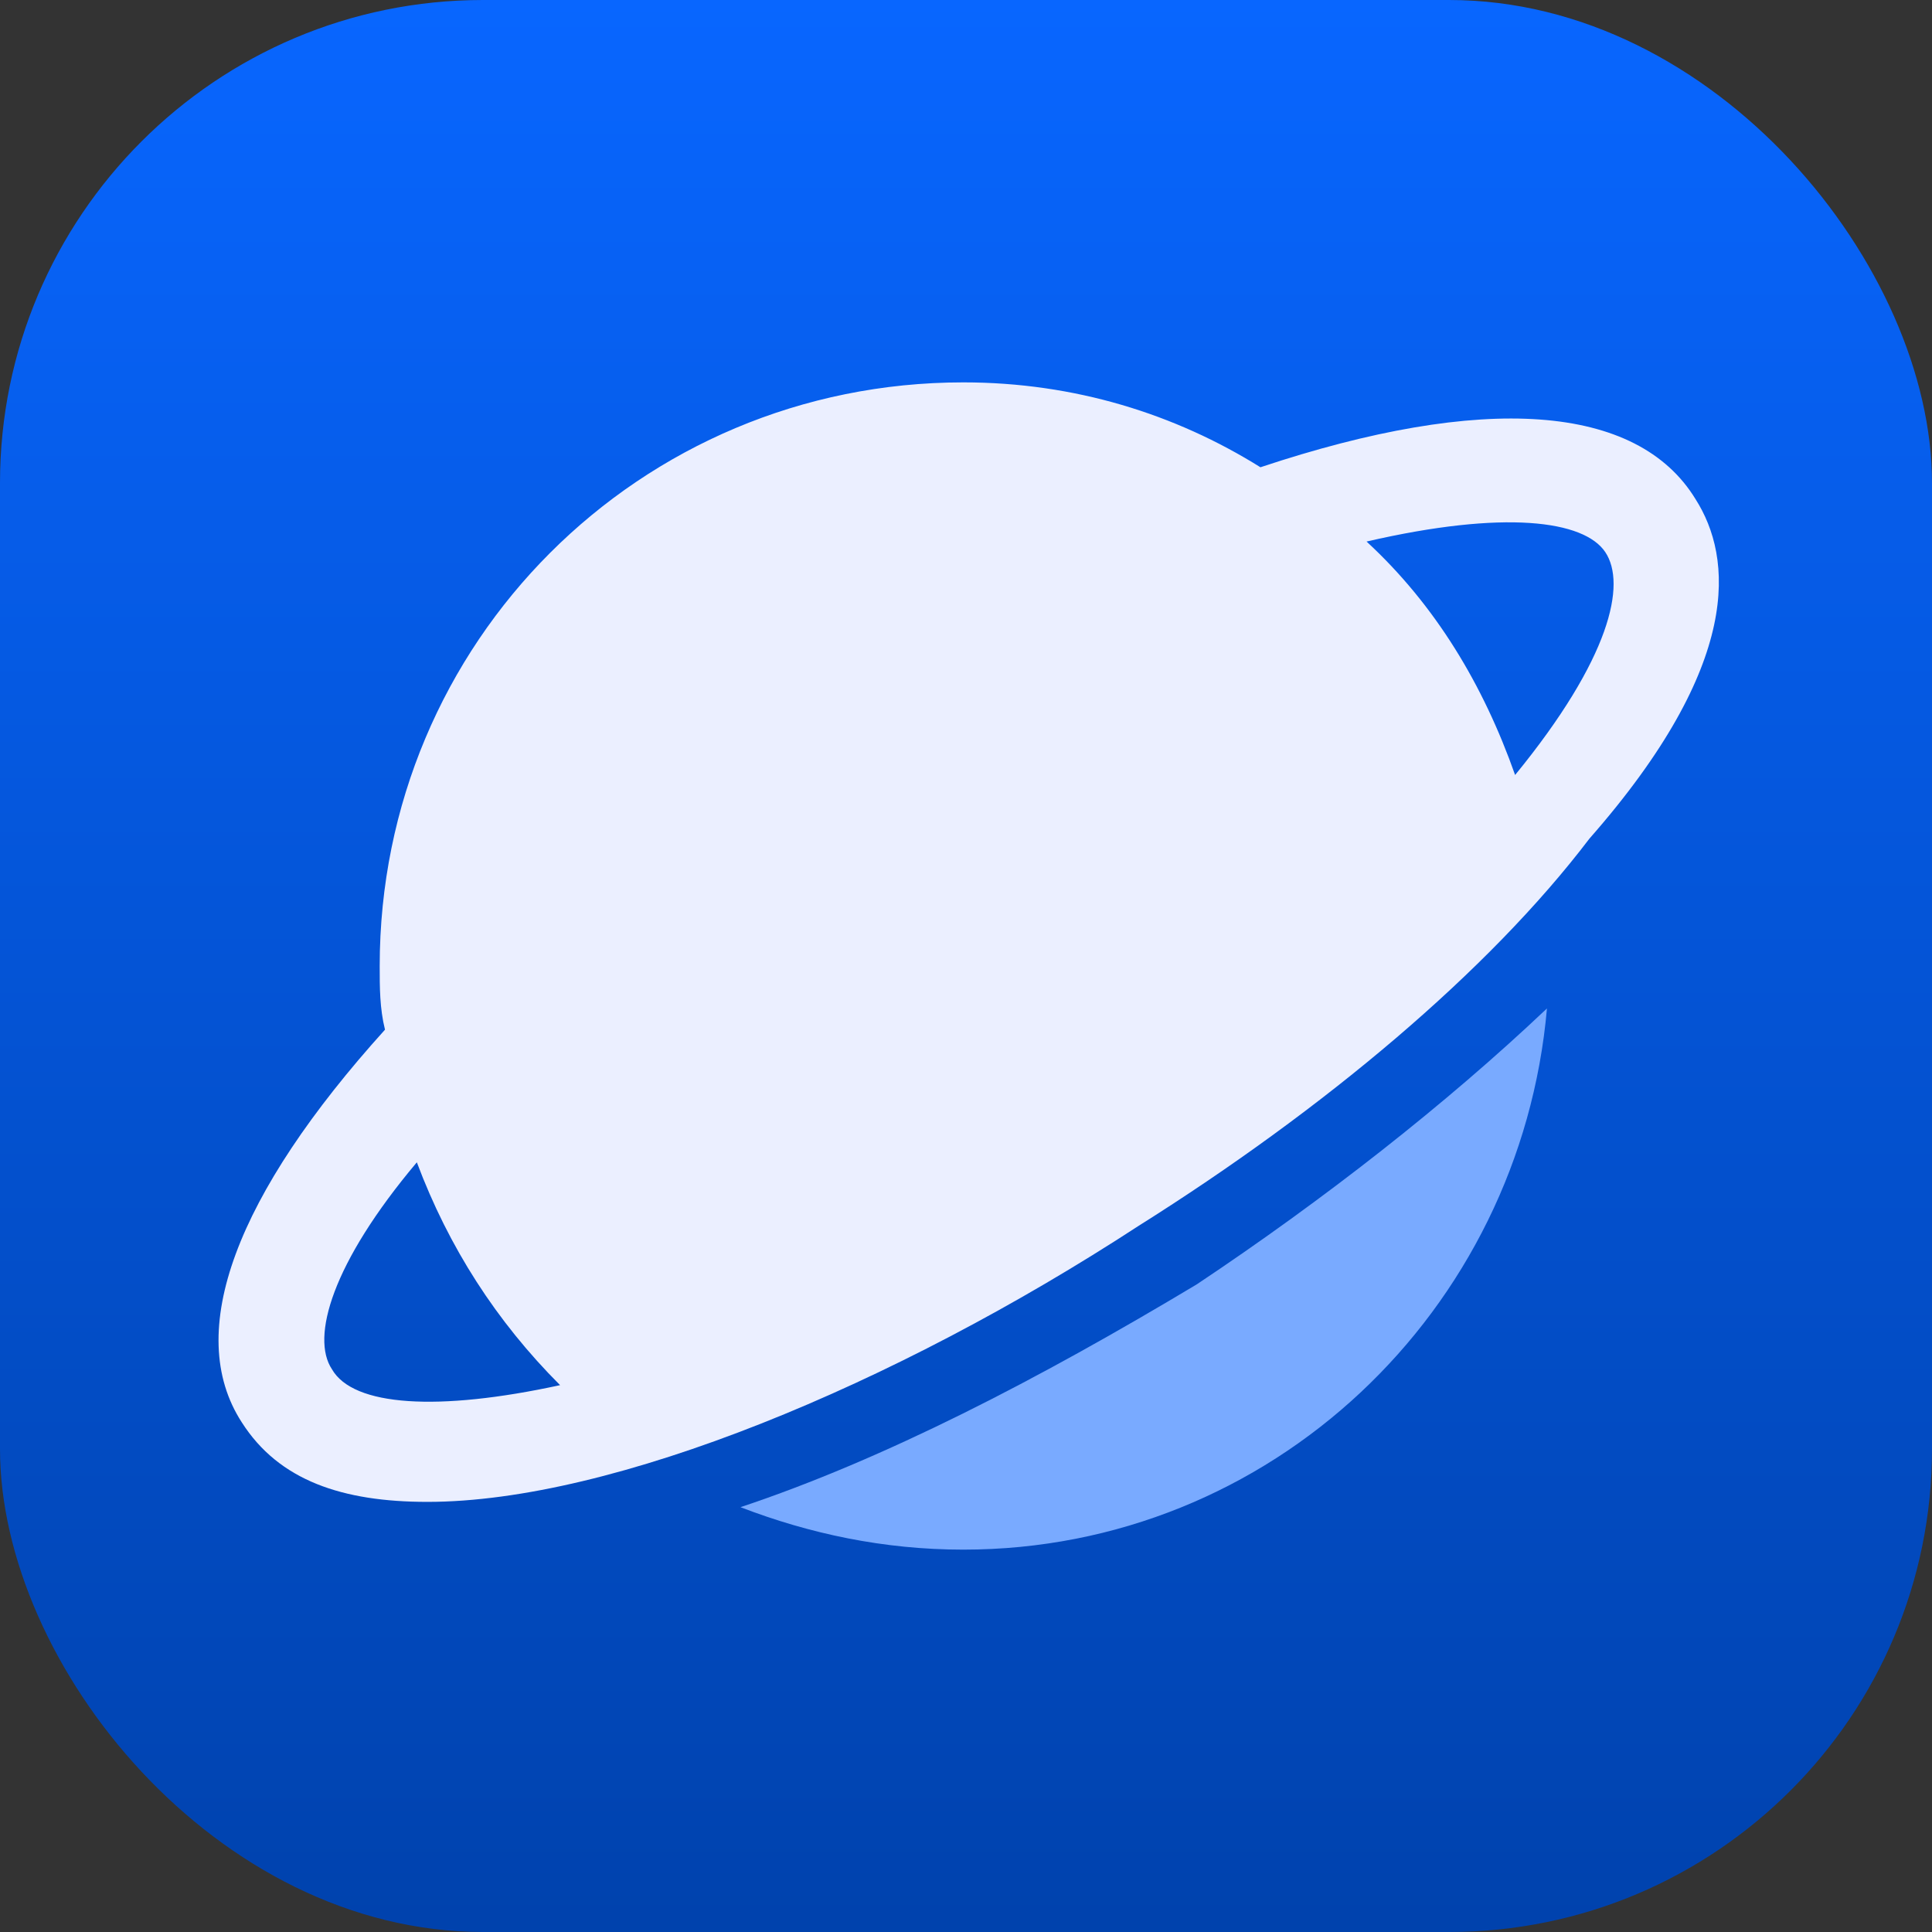 <svg width="192" height="192" viewBox="0 0 192 192" fill="none" xmlns="http://www.w3.org/2000/svg">
<rect x="0" y="0" width="192" height="192" fill="#333333" stroke="none"/>
<rect width="192" height="192" rx="48" fill="url(#paint0_linear_2290_6)"/>
<path d="M168.498 49.6C162.698 40.109 147.407 39.054 125.261 46.436C116.825 41.164 106.807 38 95.734 38C63.57 38 37.734 63.836 37.734 96C37.734 98.109 37.734 100.218 38.261 102.327C23.498 118.673 18.225 132.382 24.025 141.345C27.716 147.145 34.043 149.255 42.479 149.255C60.934 149.255 88.879 137.655 113.134 121.836C131.588 110.236 147.934 96.527 157.952 83.346C173.243 65.945 172.188 55.4 168.498 49.6ZM32.989 136.073C30.879 132.909 32.989 125.527 41.425 115.509C44.589 123.945 49.334 131.327 55.661 137.655C43.534 140.291 35.098 139.764 32.989 136.073ZM150.57 77.018C147.407 68.055 142.661 60.145 135.807 53.818C149.516 50.654 157.425 51.709 159.534 54.873C161.643 58.036 160.061 65.418 150.57 77.018Z" fill="#EBEFFF"/>
<path d="M73.588 149.782C80.443 152.419 87.825 154.001 95.734 154.001C126.316 154.001 151.097 130.273 153.734 100.219C143.716 109.71 131.588 119.201 118.934 127.637C103.116 137.128 87.825 145.037 73.588 149.782Z" fill="#79AAFF"/>
<defs>
<linearGradient id="paint0_linear_2290_6" x1="96" y1="0" x2="96" y2="192" gradientUnits="userSpaceOnUse">
<stop stop-color="#0866FF"/>
<stop offset="1" stop-color="#0042AD"/>
</linearGradient>
</defs>
</svg>
